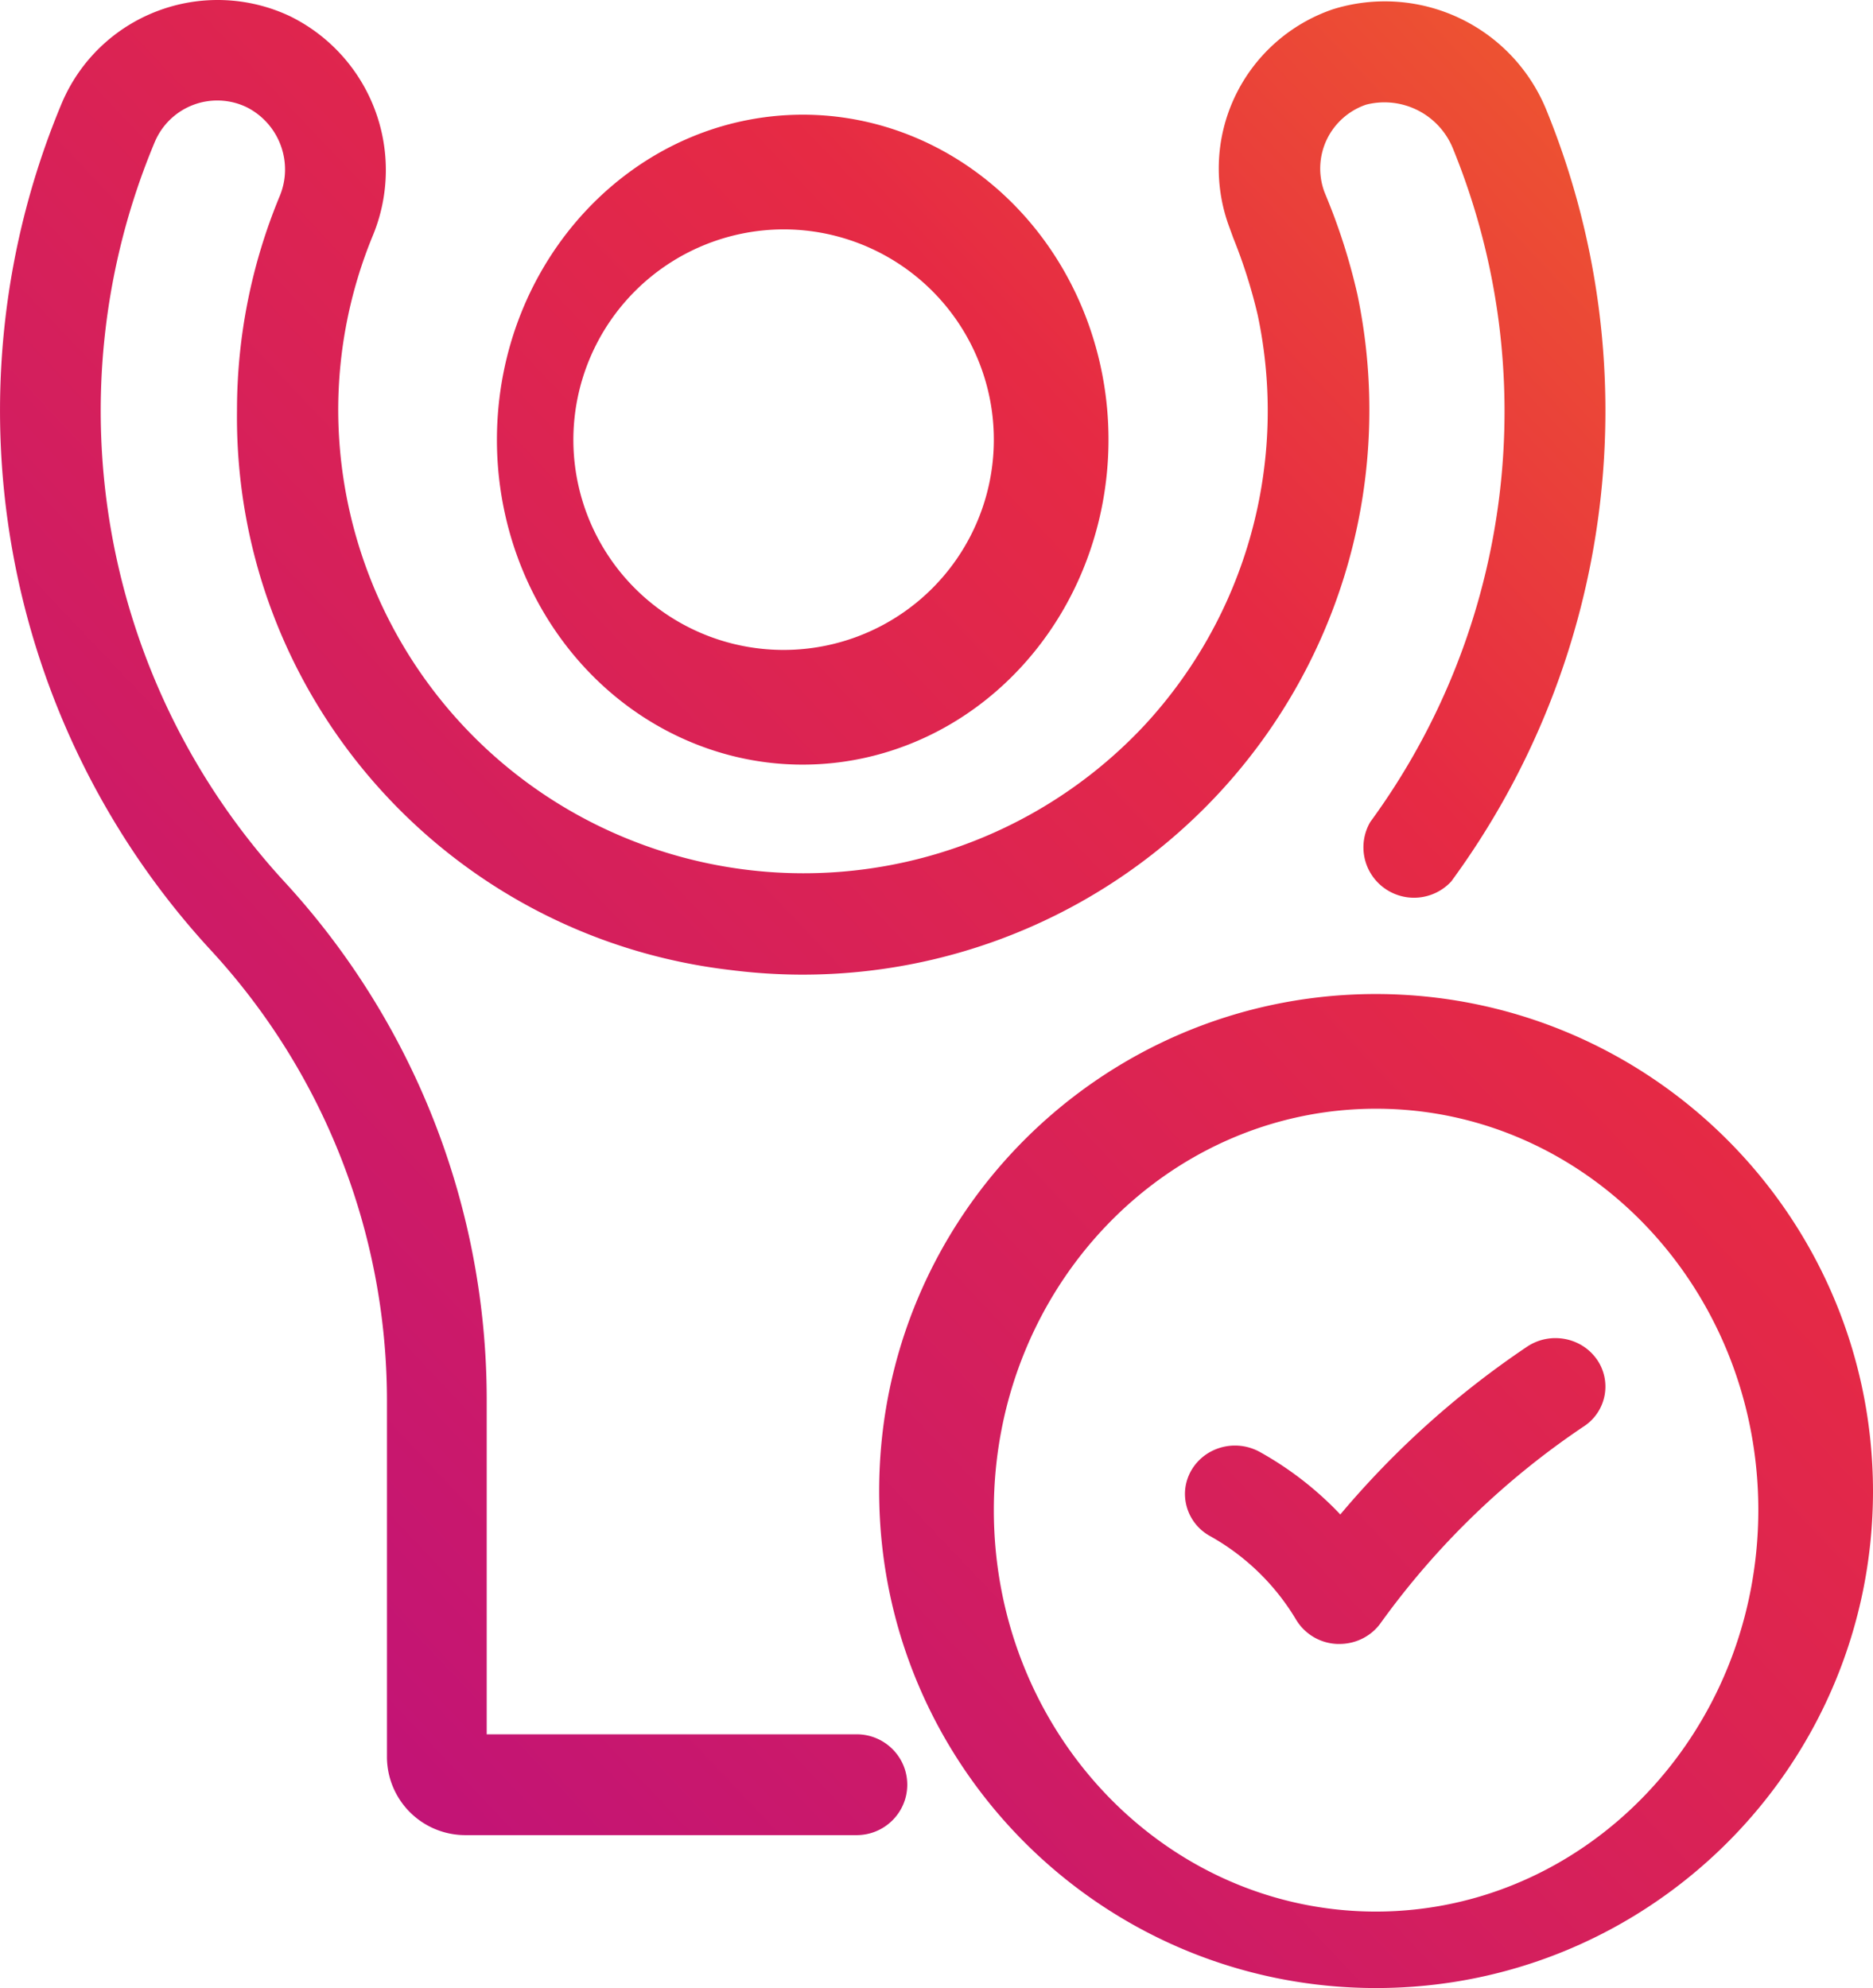 <svg xmlns="http://www.w3.org/2000/svg" width="49" height="52" viewBox="0 0 49 52"><defs><linearGradient id="a" x1="93.136%" x2="4.926%" y1="8.76%" y2="95.609%"><stop offset="0%" stop-color="#EE582F"/><stop offset="27.566%" stop-color="#E62A44"/><stop offset="100%" stop-color="#BB0F80"/></linearGradient></defs><path fill="url(#a)" d="M1161 655.5c0 3.44 1.95 6.54 4.942 7.854 2.991 1.315 6.433.585 8.72-1.85 2.287-2.434 2.967-6.093 1.724-9.268-1.243-3.176-4.164-5.243-7.401-5.236-4.41.015-7.98 3.814-7.985 8.5zm7.484-5.5a5.5 5.5 0 1 1-5.484 5.5 5.51 5.51 0 0 1 5.484-5.5zm19.981-3.099a20.807 20.807 0 0 1-2.499 20.155 1.327 1.327 0 0 1-1.759.168 1.316 1.316 0 0 1-.359-1.724 18.178 18.178 0 0 0 2.166-17.607 1.934 1.934 0 0 0-2.277-1.155c-.45.154-.82.482-1.026.911a1.761 1.761 0 0 0-.064 1.368l.105.258c.317.786.57 1.595.758 2.421a14.731 14.731 0 0 1-3.61 13.038 14.855 14.855 0 0 1-12.75 4.643c-7.442-.851-13.034-7.17-12.95-14.632a14.616 14.616 0 0 1 1.112-5.602c.374-.88.002-1.9-.853-2.336a1.774 1.774 0 0 0-2.414.917 18.188 18.188 0 0 0 3.394 19.337 20.003 20.003 0 0 1 5.294 13.525v8.777h9.678c.731 0 1.324.59 1.324 1.318 0 .729-.593 1.319-1.324 1.319h-10.234a2.05 2.05 0 0 1-2.054-2.047v-9.367a17.37 17.37 0 0 0-4.617-11.742 20.818 20.818 0 0 1-3.886-22.154 4.413 4.413 0 0 1 2.496-2.4 4.436 4.436 0 0 1 3.466.132 4.482 4.482 0 0 1 2.176 5.729 11.987 11.987 0 0 0-.91 4.594 12.133 12.133 0 0 0 7.726 11.257 12.209 12.209 0 0 0 13.35-3.013 12.1 12.1 0 0 0 2.98-10.744 13.755 13.755 0 0 0-.64-2.02l-.1-.275a4.39 4.39 0 0 1 .143-3.422 4.415 4.415 0 0 1 2.562-2.285 4.563 4.563 0 0 1 5.596 2.658zM1184 670c-7.18 0-13 5.82-13 13s5.82 13 13 13 13-5.82 13-13c-.009-7.176-5.824-12.991-13-13zm0 24c-5.523 0-10-4.701-10-10.5s4.477-10.5 10-10.5 10 4.701 10 10.5c-.006 5.797-4.48 10.494-10 10.5zm5.765-14.459a1.243 1.243 0 0 1-.325 1.765 20.867 20.867 0 0 0-5.323 5.151c-.245.34-.646.543-1.074.543h-.057a1.315 1.315 0 0 1-1.078-.634 6.067 6.067 0 0 0-2.246-2.185 1.261 1.261 0 0 1-.662-1.1c-.001-.454.25-.875.657-1.102a1.345 1.345 0 0 1 1.314.006 8.74 8.74 0 0 1 2.093 1.628 23.512 23.512 0 0 1 4.89-4.391c.592-.393 1.4-.25 1.81.319z" transform="translate(-1148 -644)"/></svg>